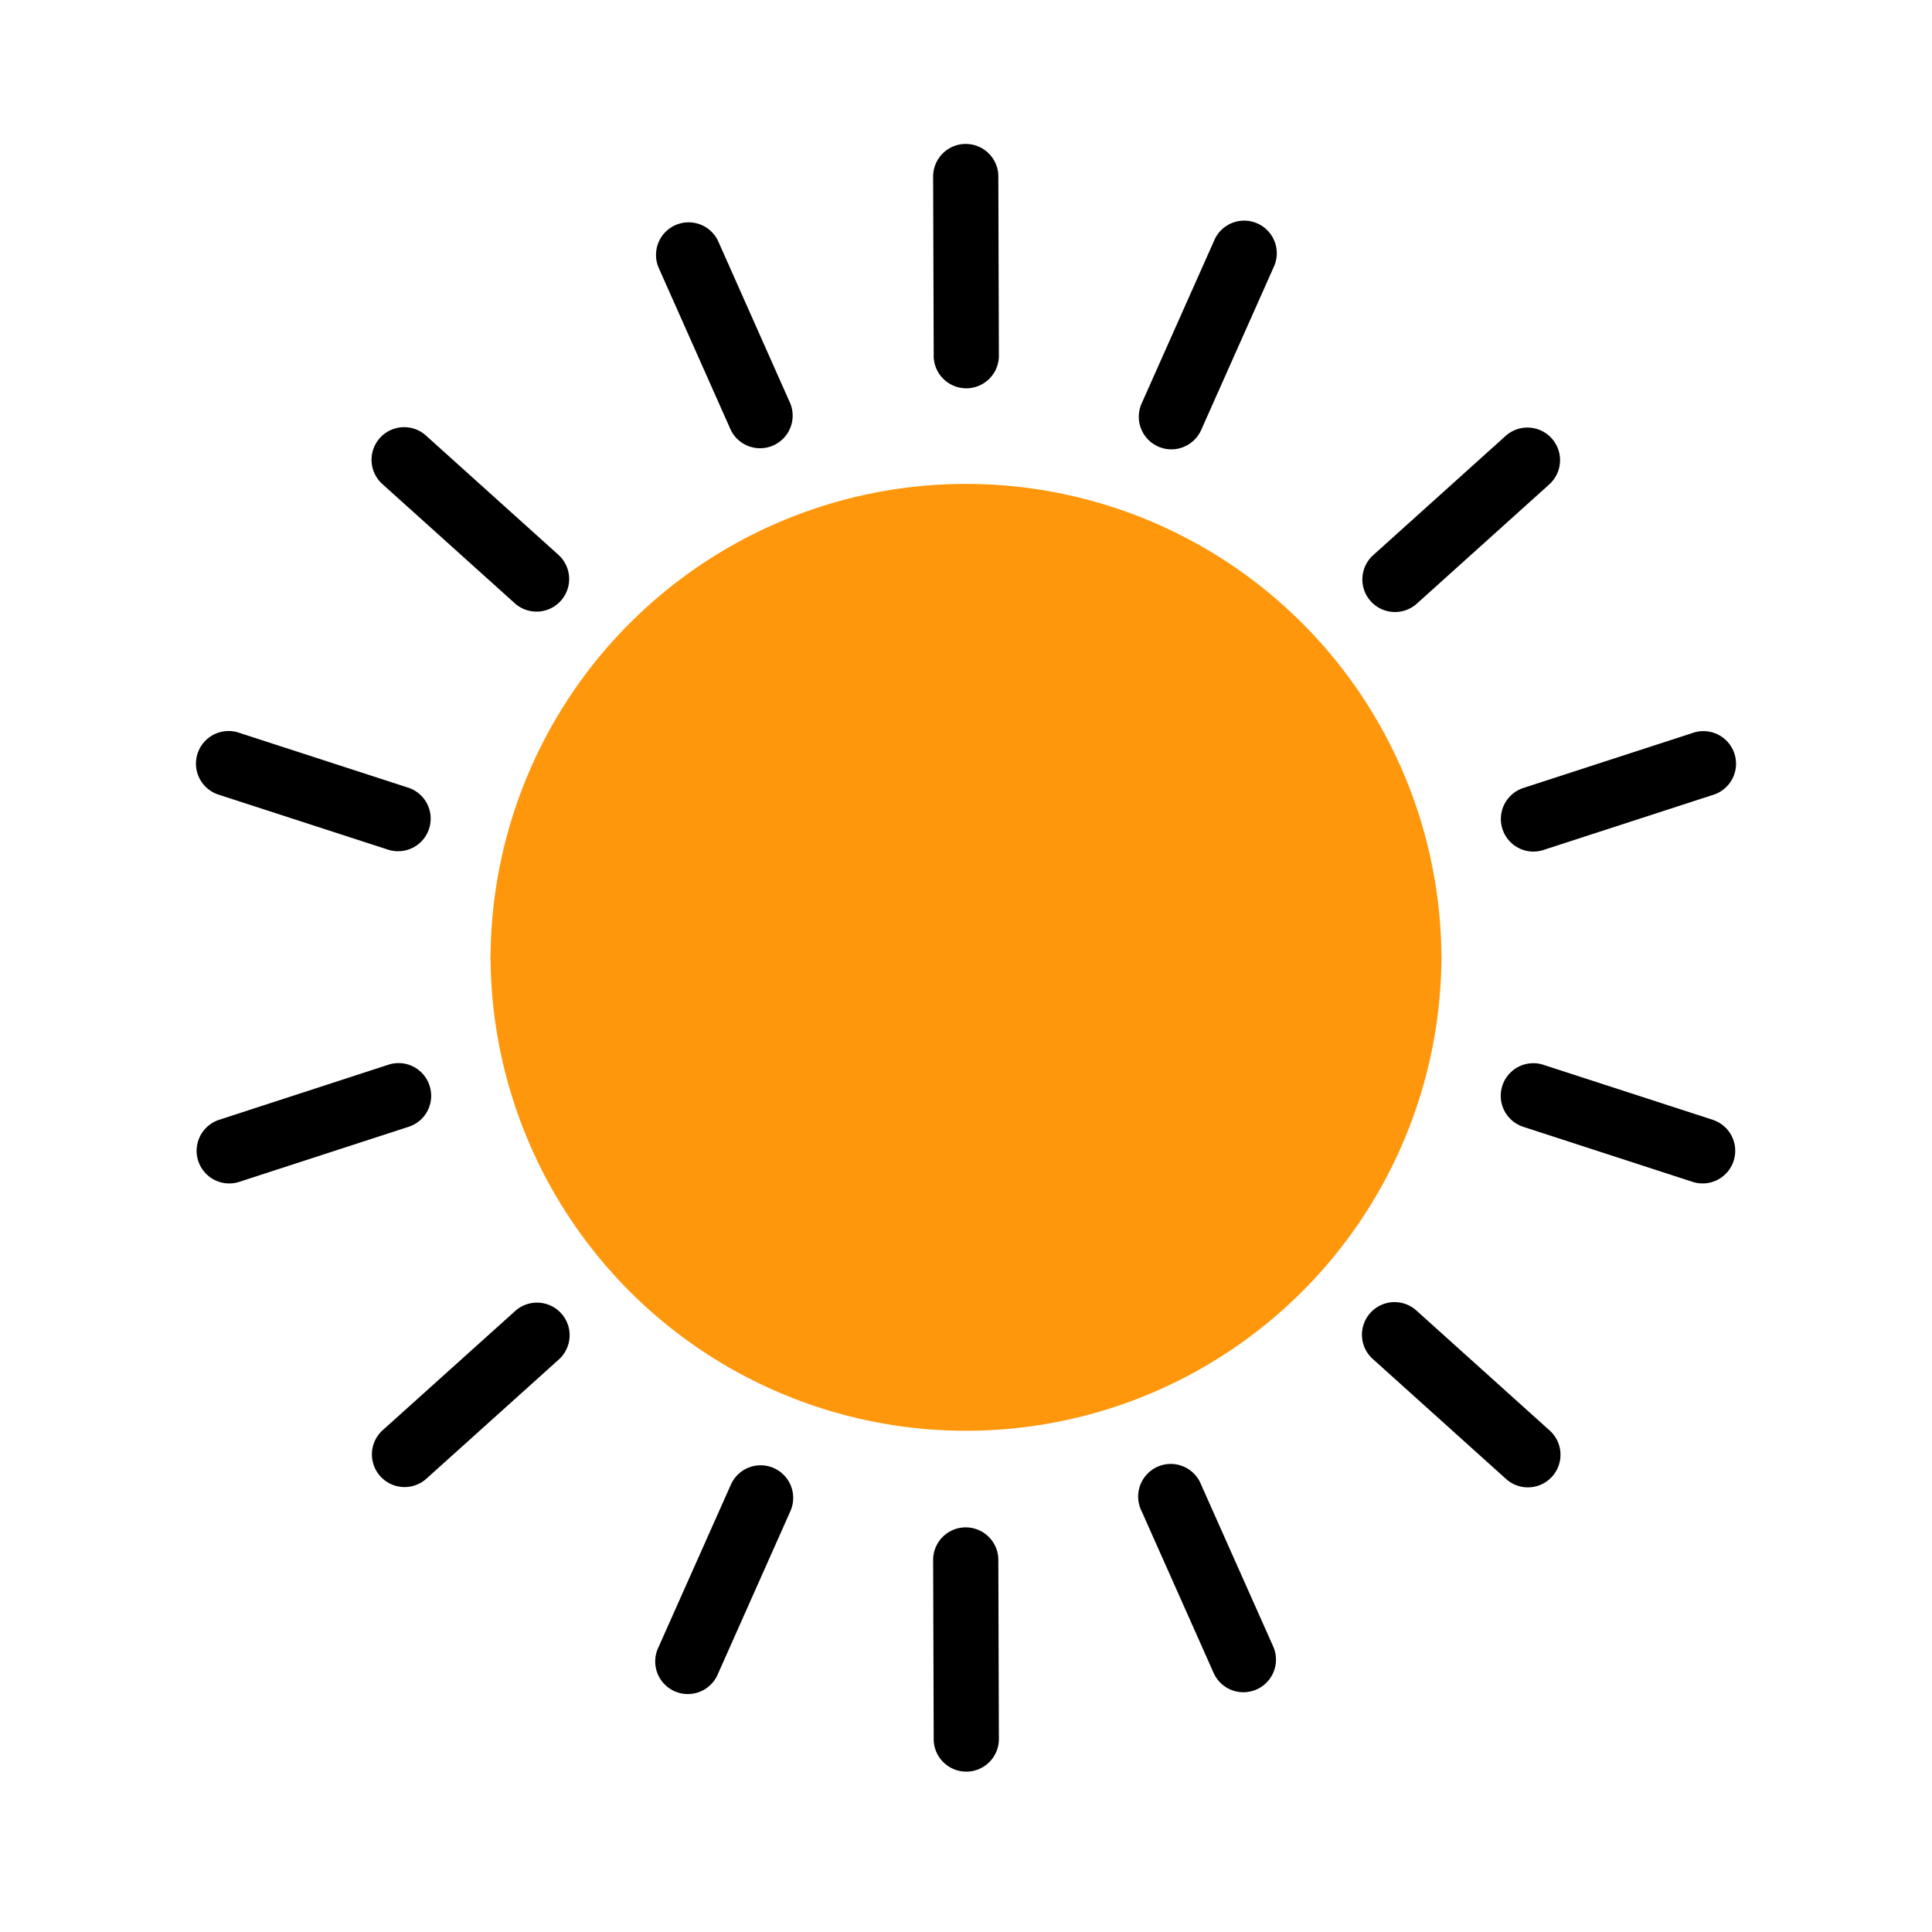 <svg id="Laag_1" data-name="Laag 1" xmlns="http://www.w3.org/2000/svg" viewBox="0 0 512 512"><defs><style>.cls-1{fill:#ff970d;}.cls-1,.cls-2{fill-rule:evenodd;}</style></defs><path class="cls-1" d="M256,128.24a126,126,0,0,1,126,126H130A126,126,0,0,1,256,128.24Z"/><path class="cls-2" d="M398.16,219.68a8.63,8.63,0,0,0,8.21,6,8.52,8.52,0,0,0,2.67-.43l44.88-14.58a8.64,8.64,0,1,0-5.34-16.43l-44.87,14.58A8.64,8.64,0,0,0,398.16,219.68Z"/><path class="cls-2" d="M306.91,118.33a8.56,8.56,0,0,0,3.51.75,8.67,8.67,0,0,0,7.9-5.12l19.19-43.11a8.64,8.64,0,1,0-15.79-7l-19.19,43.11A8.63,8.63,0,0,0,306.91,118.33Z"/><path class="cls-2" d="M369.69,162.19a8.62,8.62,0,0,0,5.79-2.22l35.09-31.6A8.64,8.64,0,0,0,399,115.53l-35.1,31.6a8.64,8.64,0,0,0,5.78,15.06Z"/><path class="cls-2" d="M58.08,210.64,103,225.22a8.64,8.64,0,0,0,5.34-16.43L63.42,194.21a8.64,8.64,0,1,0-5.34,16.43Z"/><path class="cls-2" d="M101.43,128.37l35.1,31.6a8.64,8.64,0,0,0,11.56-12.84L113,115.53a8.64,8.64,0,1,0-11.56,12.84Z"/><path class="cls-2" d="M193.69,114a8.64,8.64,0,0,0,15.78-7L190.28,63.82a8.64,8.64,0,0,0-15.79,7Z"/><path class="cls-2" d="M247.44,94a8.64,8.64,0,1,0,17.27-.06l-.14-47.18a8.64,8.64,0,1,0-17.28.05Z"/><path class="cls-1" d="M256,379.17a126,126,0,0,1-126-126H382A126,126,0,0,1,256,379.17Z"/><path class="cls-2" d="M113.84,287.73a8.63,8.63,0,0,0-8.21-6,8.85,8.85,0,0,0-2.67.42L58.08,296.76a8.64,8.64,0,0,0,5.34,16.44l44.88-14.59A8.62,8.62,0,0,0,113.84,287.73Z"/><path class="cls-2" d="M205.1,389.07a8.63,8.63,0,0,0-11.41,4.38l-19.2,43.11a8.64,8.64,0,1,0,15.79,7l19.19-43.11A8.65,8.65,0,0,0,205.1,389.07Z"/><path class="cls-2" d="M142.31,345.21a8.64,8.64,0,0,0-5.78,2.22L101.43,379A8.64,8.64,0,1,0,113,391.87l35.1-31.6a8.64,8.64,0,0,0-5.78-15.06Z"/><path class="cls-2" d="M453.92,296.76,409,282.18a8.51,8.51,0,0,0-2.67-.42,8.64,8.64,0,0,0-2.67,16.85l44.88,14.59a8.64,8.64,0,0,0,5.34-16.44Z"/><path class="cls-2" d="M410.57,379l-35.1-31.6a8.64,8.64,0,1,0-11.56,12.84l35.1,31.6A8.64,8.64,0,1,0,410.57,379Z"/><path class="cls-2" d="M318.31,393.45a8.64,8.64,0,1,0-15.78,7l19.19,43.11a8.64,8.64,0,0,0,15.79-7Z"/><path class="cls-2" d="M264.57,413.41a8.64,8.64,0,1,0-17.28,0l.15,47.19a8.64,8.64,0,1,0,17.27-.06Z"/></svg>